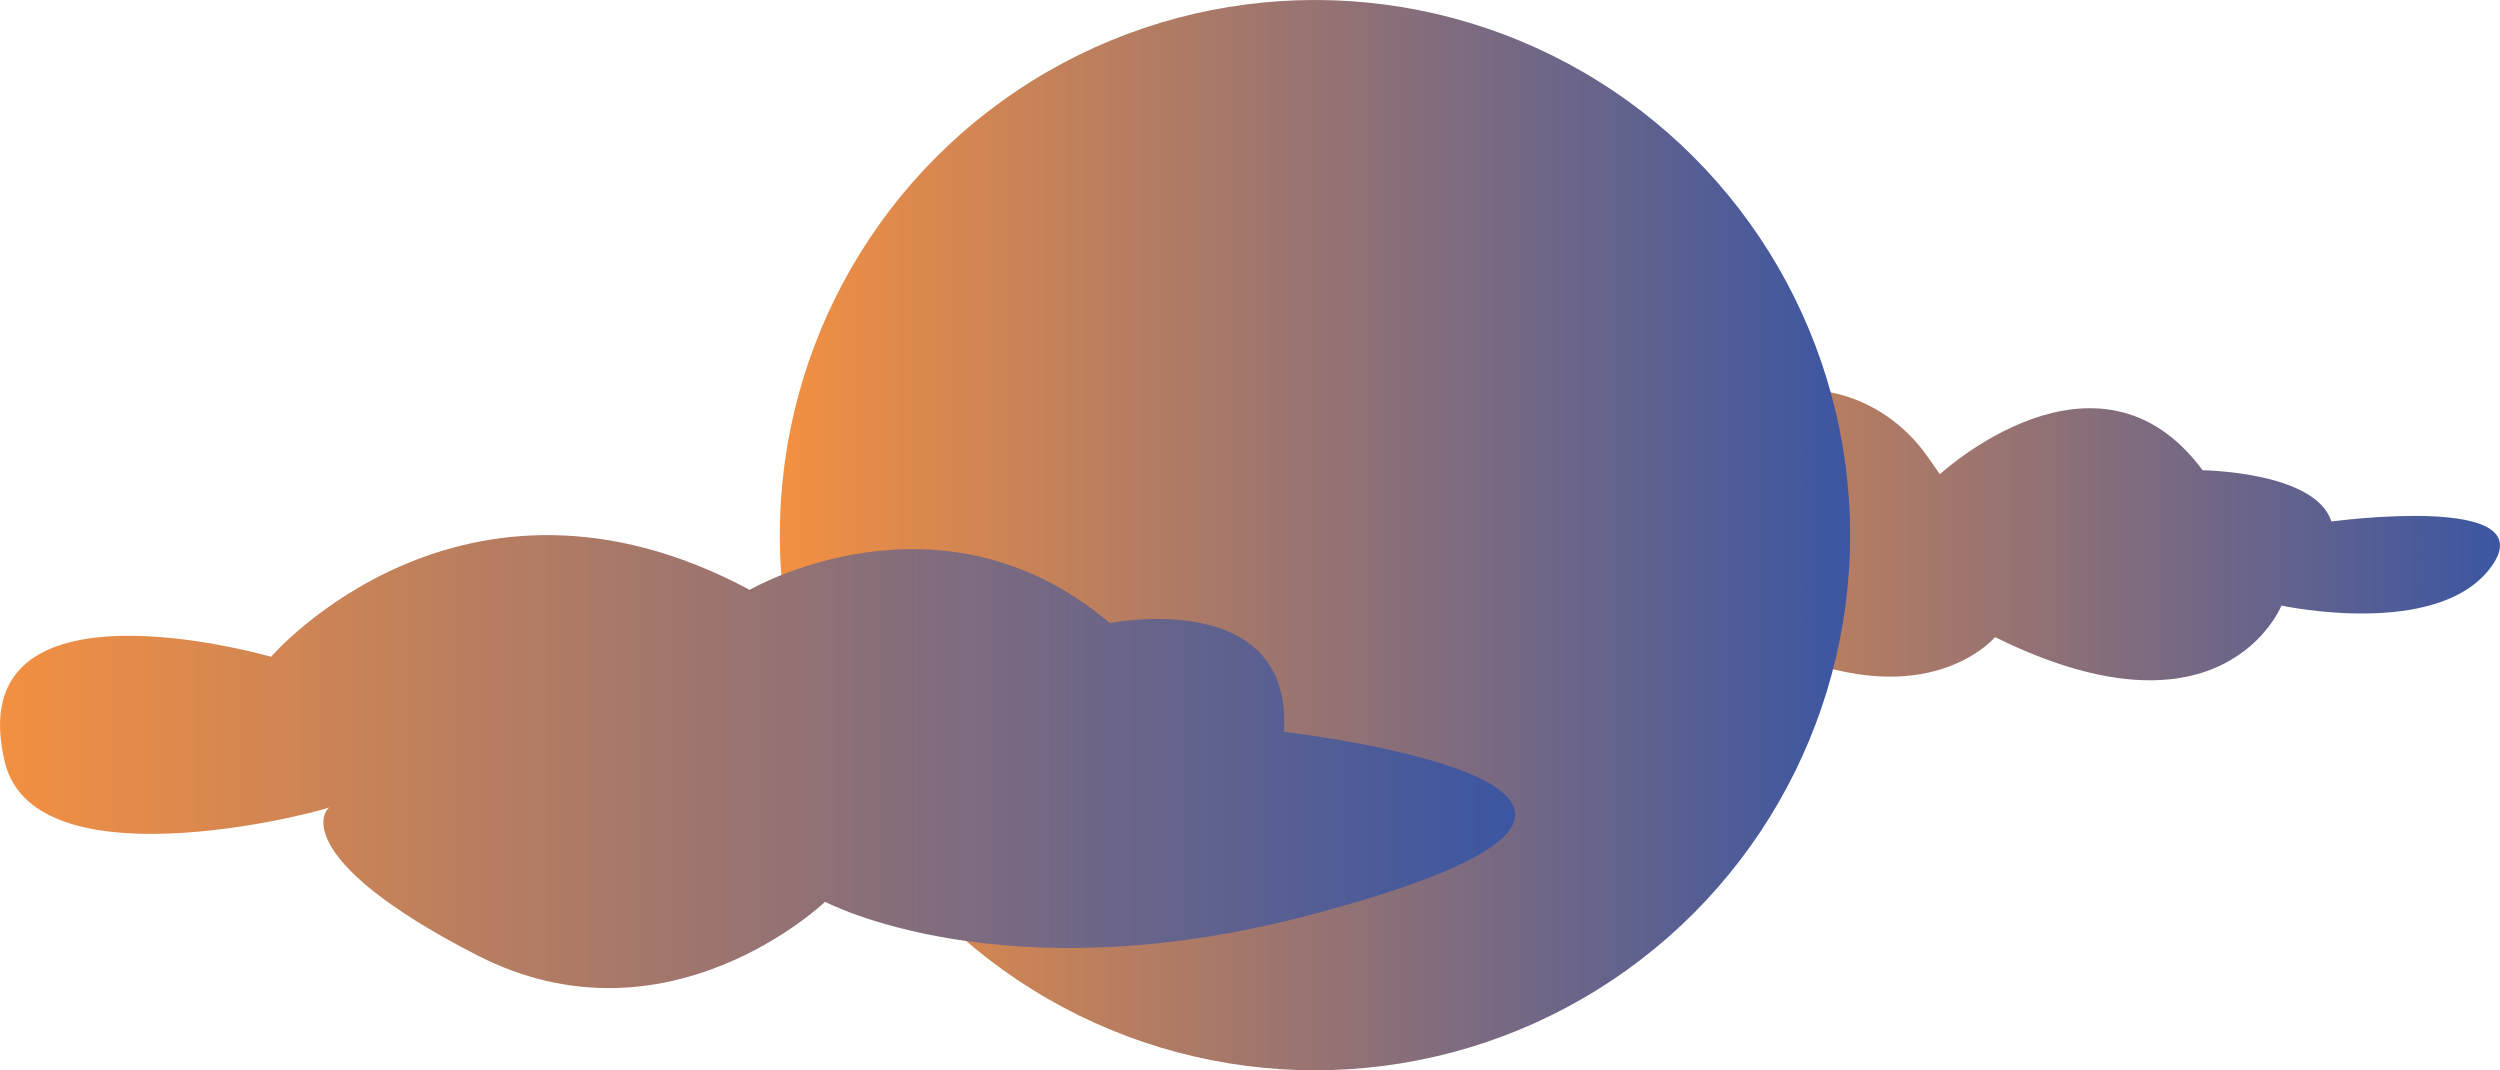 <?xml version="1.0" encoding="UTF-8"?>
<svg id="Lager_1" data-name="Lager 1" xmlns="http://www.w3.org/2000/svg" xmlns:xlink="http://www.w3.org/1999/xlink" viewBox="0 0 485.85 208">
  <defs>
    <style>
      .cls-1 {
        fill: url(#Namnlös_övertoning_15);
      }

      .cls-1, .cls-2, .cls-3 {
        stroke-width: 0px;
      }

      .cls-2 {
        fill: url(#Namnlös_övertoning_15-2);
      }

      .cls-3 {
        fill: url(#Namnlös_övertoning_15-3);
      }
    </style>
    <linearGradient id="Namnlös_övertoning_15" data-name="Namnlös övertoning 15" x1="294.16" y1="104" x2="485.85" y2="104" gradientUnits="userSpaceOnUse">
      <stop offset="0" stop-color="#f39041"/>
      <stop offset="1" stop-color="#3b56a2"/>
    </linearGradient>
    <linearGradient id="Namnlös_övertoning_15-2" data-name="Namnlös övertoning 15" x1="151.55" x2="359.55" xlink:href="#Namnlös_övertoning_15"/>
    <linearGradient id="Namnlös_övertoning_15-3" data-name="Namnlös övertoning 15" x1="0" y1="148.02" x2="294.45" y2="148.02" xlink:href="#Namnlös_övertoning_15"/>
  </defs>
  <path class="cls-1" d="m335.12,92.16s1.82-20.36,21.71-15.68c7.25,1.7,13.53,6.2,17.8,12.3l2.37,3.38s30.64-28.34,51.06-.77c0,0,21.96.25,25.02,9.96,0,0,41.36-5.62,31.15,8.68s-40.85,7.66-40.85,7.66c0,0-11.23,28.09-55.66,6.13,0,0-11.75,14.11-38.3,4.09-26.55-10.03-21.45-19.91-21.45-19.91,0,0-31.15,9.37-33.7-3.99s40.85-11.84,40.85-11.84Z"/>
  <circle class="cls-2" cx="255.55" cy="104" r="104"/>
  <path class="cls-3" d="m52.69,127.63s37-43,93-13c0,0,37-21.54,70,6.46,0,0,35.55-7.12,33.85,21.14,0,0,98.04,11.23,4.43,35.74-59.36,15.54-93.62-2.72-93.62-2.72,0,0-30.66,29.38-67.66,10.38s-30-29-28-29S6.92,173.39.91,148.02c-9-38,51.78-20.38,51.78-20.38Z"/>
</svg>